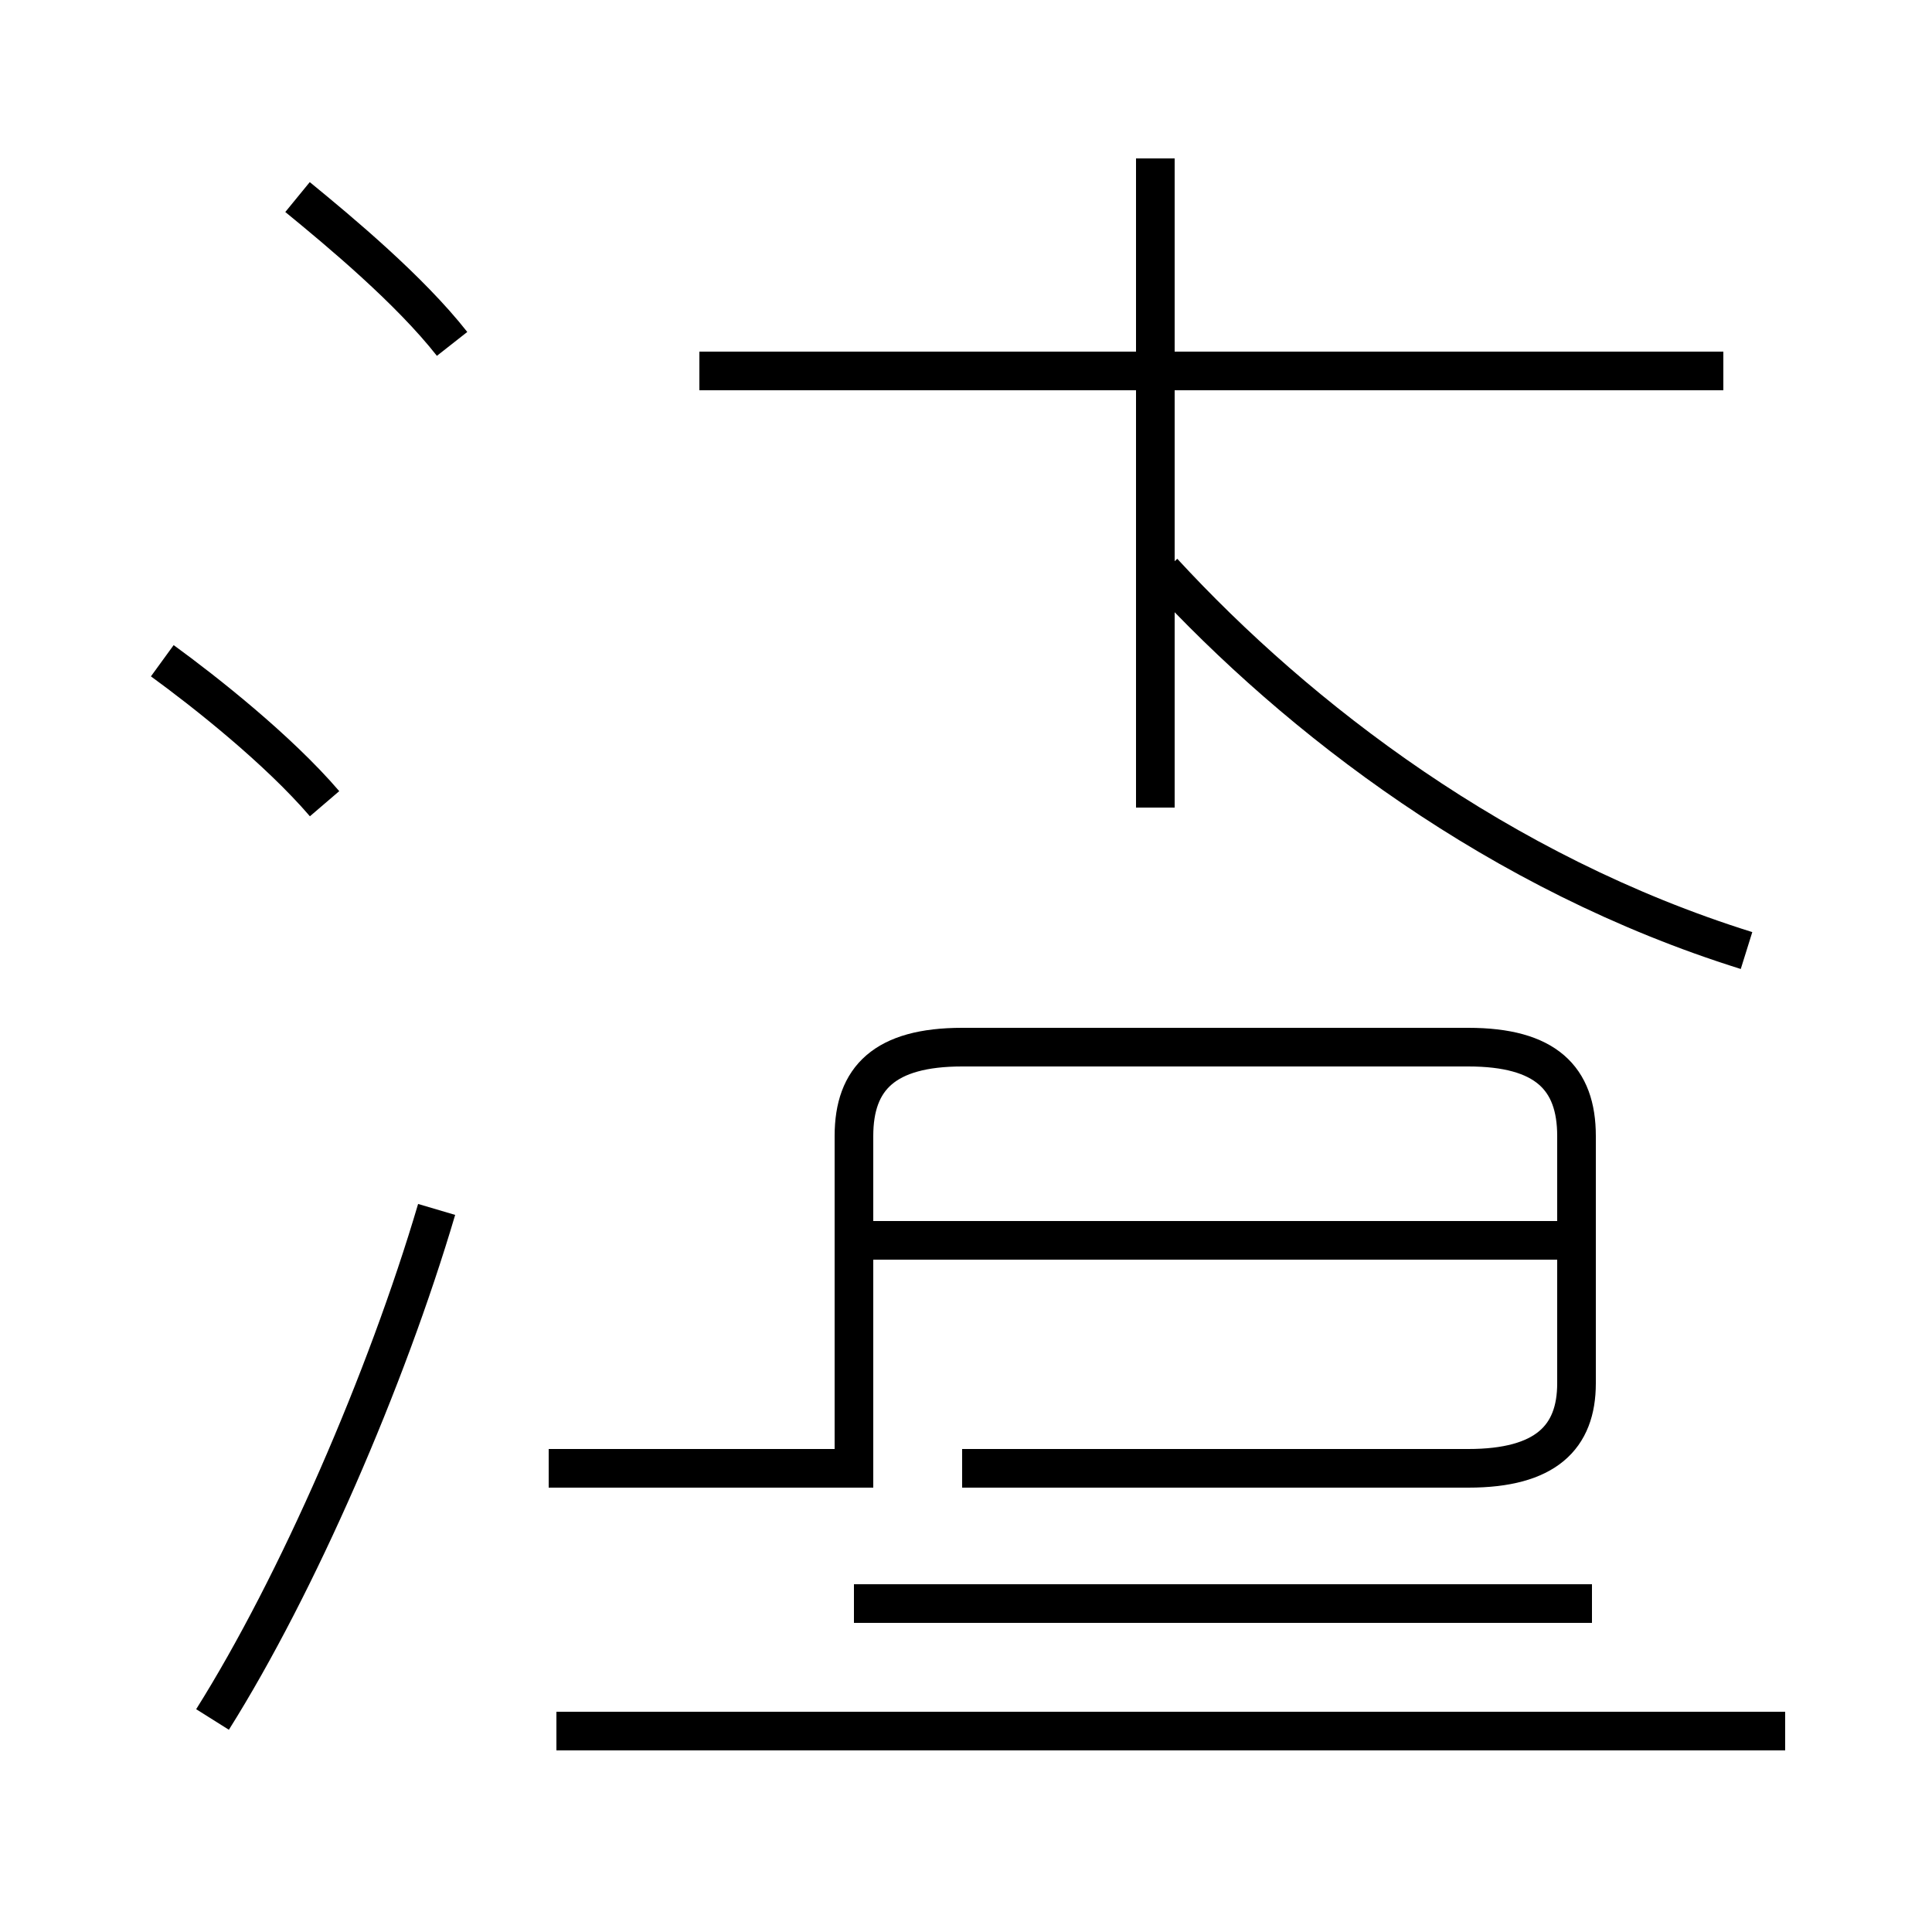 <?xml version='1.0' encoding='utf8'?>
<svg viewBox="0.0 -44.0 50.0 50.0" version="1.1" xmlns="http://www.w3.org/2000/svg">
<rect x="0.0" y="-44.0" width="50.0" height="50.0" fill="#808080" stroke="none"/>
<rect x="-1000" y="-1000" width="2000" height="2000" stroke="white" fill="white"/>
<g style="fill:none; stroke:#000000;  stroke-width:1">
<path d="M 8.4 23.2 C 7.2 24.6 5.3 26.1 4.2 26.9 M 5.5 -0.5 C 7.7 3.0 10.0 8.3 11.3 12.7 M 11.7 35.1 C 10.6 36.5 8.8 38.0 7.7 38.9 M 46.2 -0.8 L 14.4 -0.8 M 24.9 6.0 L 38.0 6.0 C 40.0 6.0 40.8 6.8 40.8 8.2 L 40.8 14.6 C 40.8 16.1 40.0 16.9 38.0 16.9 L 24.9 16.9 C 22.9 16.9 22.1 16.1 22.1 14.6 L 22.1 6.0 L 14.2 6.0 M 29.9 23.1 L 29.9 39.9 M 44.6 34.4 L 18.1 34.4 M 41.2 11.9 L 22.1 11.9 M 41.2 2.5 L 22.1 2.5 M 30.1 29.2 C 33.6 25.4 38.8 21.4 45.2 19.4" transform="scale(1, -1)" />
</g>
</svg>